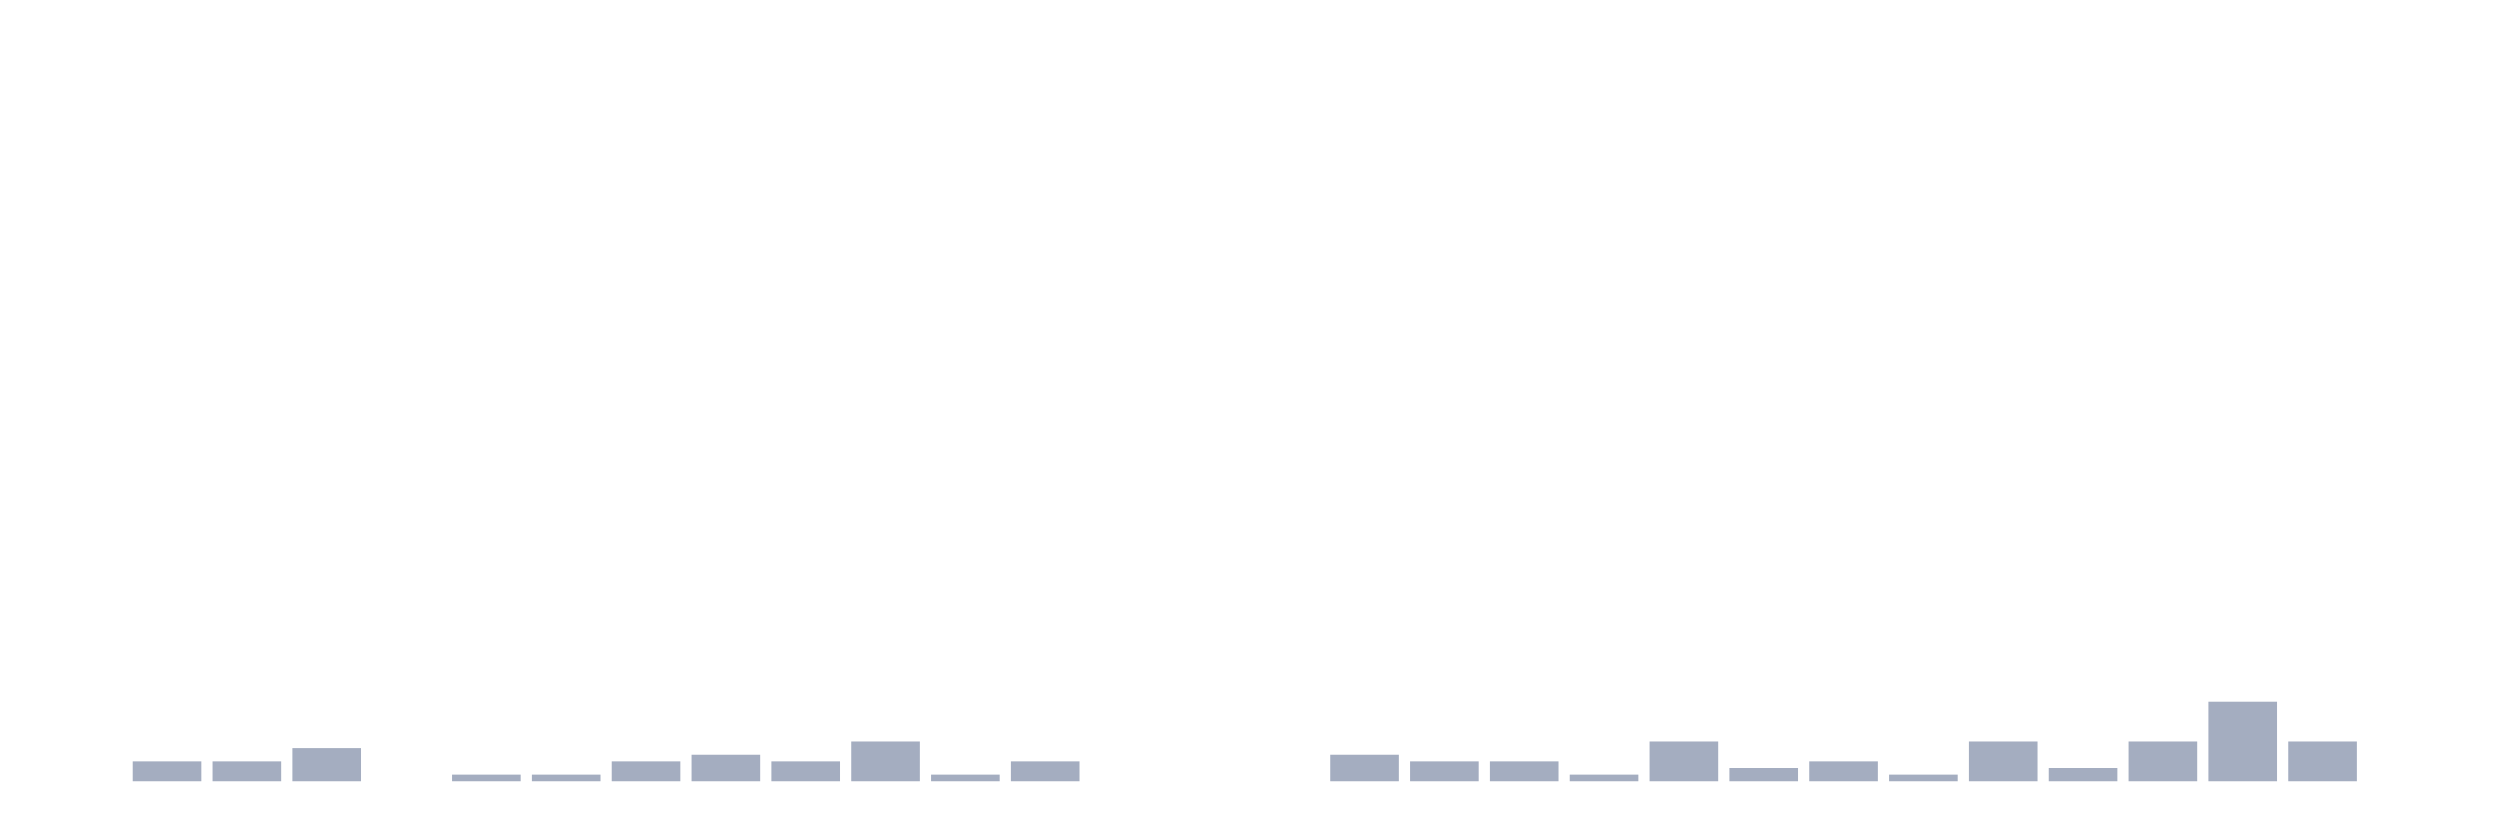 <svg xmlns="http://www.w3.org/2000/svg" viewBox="0 0 480 160"><g transform="translate(10,10)"><rect class="bar" x="0.153" width="13.175" y="140" height="0" fill="rgb(164,173,192)"></rect><rect class="bar" x="15.482" width="13.175" y="136.182" height="3.818" fill="rgb(164,173,192)"></rect><rect class="bar" x="30.81" width="13.175" y="136.182" height="3.818" fill="rgb(164,173,192)"></rect><rect class="bar" x="46.138" width="13.175" y="133.636" height="6.364" fill="rgb(164,173,192)"></rect><rect class="bar" x="61.466" width="13.175" y="140" height="0" fill="rgb(164,173,192)"></rect><rect class="bar" x="76.794" width="13.175" y="138.727" height="1.273" fill="rgb(164,173,192)"></rect><rect class="bar" x="92.123" width="13.175" y="138.727" height="1.273" fill="rgb(164,173,192)"></rect><rect class="bar" x="107.451" width="13.175" y="136.182" height="3.818" fill="rgb(164,173,192)"></rect><rect class="bar" x="122.779" width="13.175" y="134.909" height="5.091" fill="rgb(164,173,192)"></rect><rect class="bar" x="138.107" width="13.175" y="136.182" height="3.818" fill="rgb(164,173,192)"></rect><rect class="bar" x="153.436" width="13.175" y="132.364" height="7.636" fill="rgb(164,173,192)"></rect><rect class="bar" x="168.764" width="13.175" y="138.727" height="1.273" fill="rgb(164,173,192)"></rect><rect class="bar" x="184.092" width="13.175" y="136.182" height="3.818" fill="rgb(164,173,192)"></rect><rect class="bar" x="199.42" width="13.175" y="140" height="0" fill="rgb(164,173,192)"></rect><rect class="bar" x="214.748" width="13.175" y="140" height="0" fill="rgb(164,173,192)"></rect><rect class="bar" x="230.077" width="13.175" y="140" height="0" fill="rgb(164,173,192)"></rect><rect class="bar" x="245.405" width="13.175" y="134.909" height="5.091" fill="rgb(164,173,192)"></rect><rect class="bar" x="260.733" width="13.175" y="136.182" height="3.818" fill="rgb(164,173,192)"></rect><rect class="bar" x="276.061" width="13.175" y="136.182" height="3.818" fill="rgb(164,173,192)"></rect><rect class="bar" x="291.39" width="13.175" y="138.727" height="1.273" fill="rgb(164,173,192)"></rect><rect class="bar" x="306.718" width="13.175" y="132.364" height="7.636" fill="rgb(164,173,192)"></rect><rect class="bar" x="322.046" width="13.175" y="137.455" height="2.545" fill="rgb(164,173,192)"></rect><rect class="bar" x="337.374" width="13.175" y="136.182" height="3.818" fill="rgb(164,173,192)"></rect><rect class="bar" x="352.702" width="13.175" y="138.727" height="1.273" fill="rgb(164,173,192)"></rect><rect class="bar" x="368.031" width="13.175" y="132.364" height="7.636" fill="rgb(164,173,192)"></rect><rect class="bar" x="383.359" width="13.175" y="137.455" height="2.545" fill="rgb(164,173,192)"></rect><rect class="bar" x="398.687" width="13.175" y="132.364" height="7.636" fill="rgb(164,173,192)"></rect><rect class="bar" x="414.015" width="13.175" y="124.727" height="15.273" fill="rgb(164,173,192)"></rect><rect class="bar" x="429.344" width="13.175" y="132.364" height="7.636" fill="rgb(164,173,192)"></rect><rect class="bar" x="444.672" width="13.175" y="140" height="0" fill="rgb(164,173,192)"></rect></g></svg>
